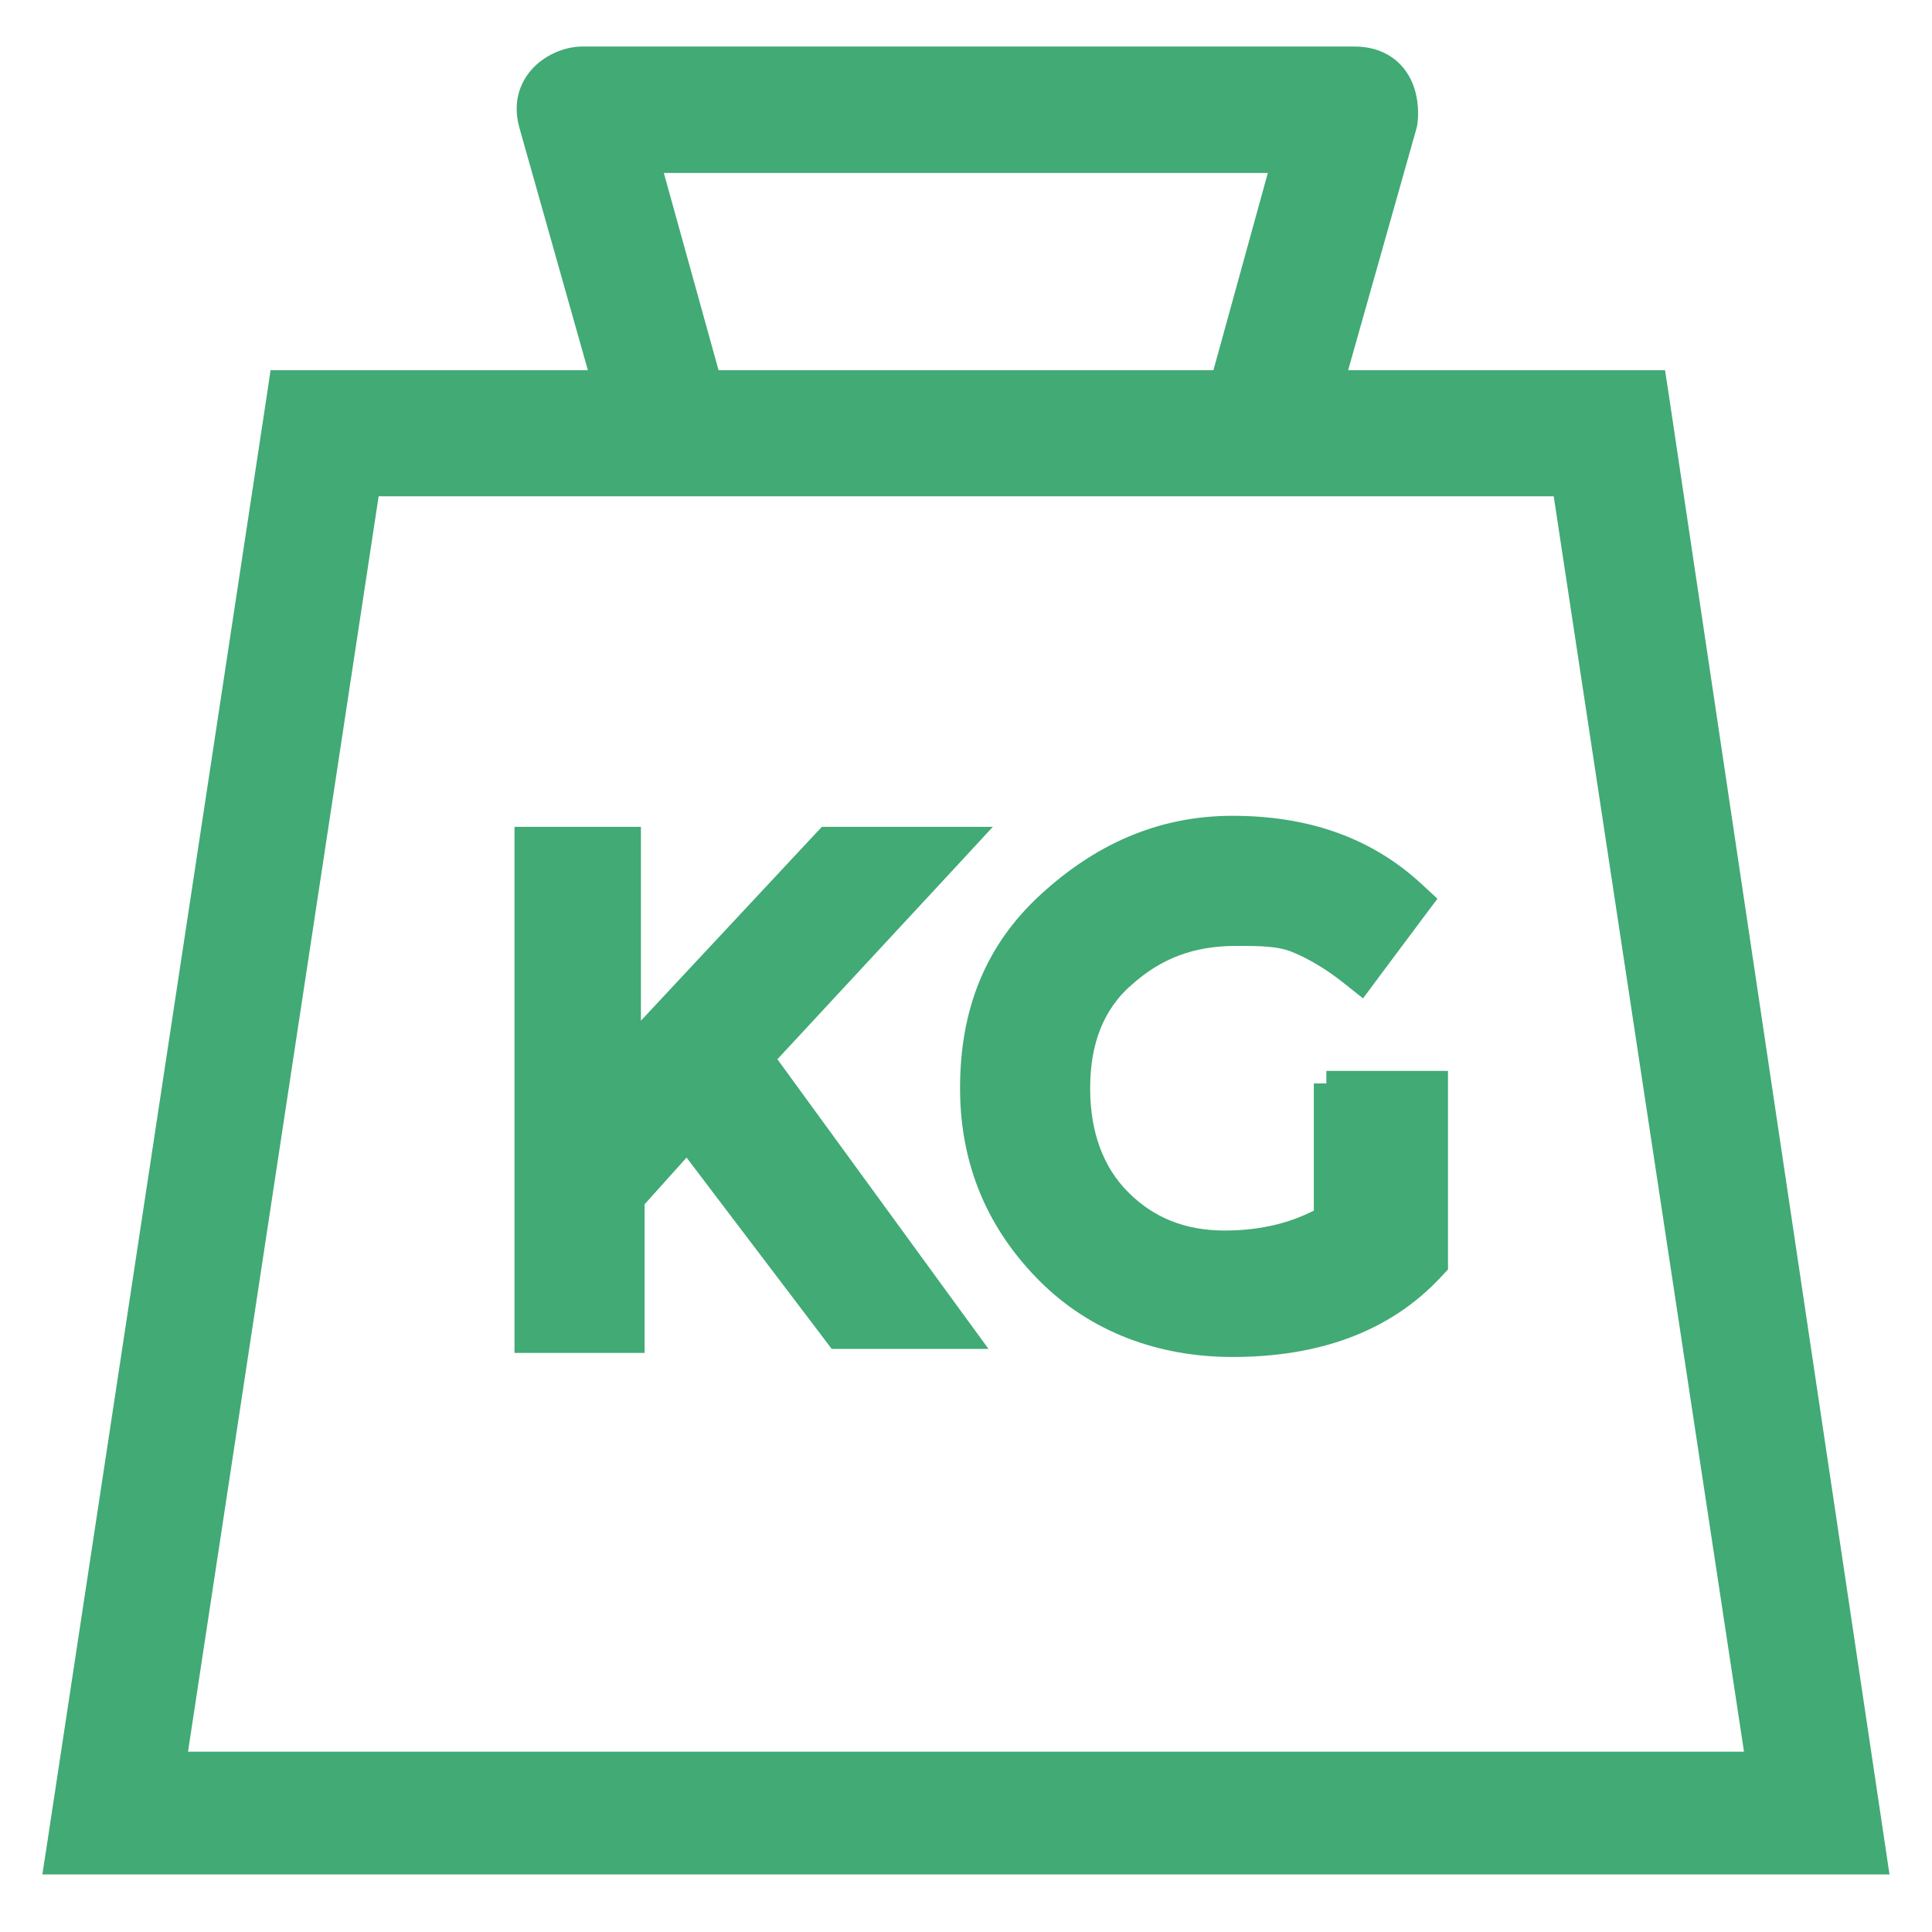 <svg width="27" height="27" viewBox="0 0 27 27" fill="none" xmlns="http://www.w3.org/2000/svg">
<path d="M23.142 5.498L23.119 5.349H22.969H18.609L19.629 1.74L19.631 1.73L19.633 1.719C19.649 1.619 19.657 1.408 19.571 1.214C19.527 1.114 19.456 1.014 19.345 0.94C19.233 0.865 19.094 0.825 18.927 0.825H8.13C7.979 0.825 7.769 0.893 7.612 1.036C7.444 1.19 7.339 1.43 7.428 1.74C7.428 1.74 7.428 1.741 7.428 1.741L8.447 5.349H4.083H3.932L3.91 5.498L0.827 25.82L0.796 26.021H1H26H26.203L26.173 25.82L23.142 5.498ZM9.909 5.349L9.047 2.242H17.948L17.091 5.349H9.909ZM2.424 24.655L5.141 6.761H21.864L24.576 24.655H2.424Z" fill="#41AA75" stroke="#41AA75" stroke-width="0.35"/>
<path d="M13.203 12.024L13.475 11.73H13.074H11.638H11.562L11.51 11.785L8.782 14.708V11.905V11.73H8.607H7.54H7.365V11.905V18.557V18.732H7.54H8.658H8.833V18.557V16.763L9.606 15.903L11.658 18.607L11.71 18.676H11.797H13.126H13.47L13.267 18.398L10.638 14.79L13.203 12.024Z" fill="#41AA75" stroke="#41AA75" stroke-width="0.35"/>
<path d="M18.711 15.141V15.316H18.536V17.022C18.154 17.241 17.681 17.372 17.116 17.372C16.523 17.372 16.035 17.178 15.645 16.787C15.258 16.401 15.06 15.864 15.06 15.208C15.06 14.553 15.257 14.021 15.693 13.636L15.693 13.636L15.694 13.636C16.138 13.239 16.63 13.044 17.28 13.044C17.607 13.044 17.888 13.046 18.117 13.139C18.366 13.24 18.619 13.389 18.875 13.591L19.016 13.703L19.123 13.559L19.759 12.707L19.854 12.581L19.738 12.474C19.063 11.853 18.218 11.576 17.224 11.576C16.213 11.576 15.377 11.973 14.659 12.633C13.926 13.306 13.592 14.155 13.592 15.208C13.592 16.267 13.986 17.111 14.653 17.779C15.326 18.451 16.224 18.789 17.224 18.789C18.376 18.789 19.331 18.46 20.014 17.722L20.061 17.672V17.603V15.316V15.141H19.886H18.768H18.711Z" fill="#41AA75" stroke="#41AA75" stroke-width="0.35"/>
</svg>
